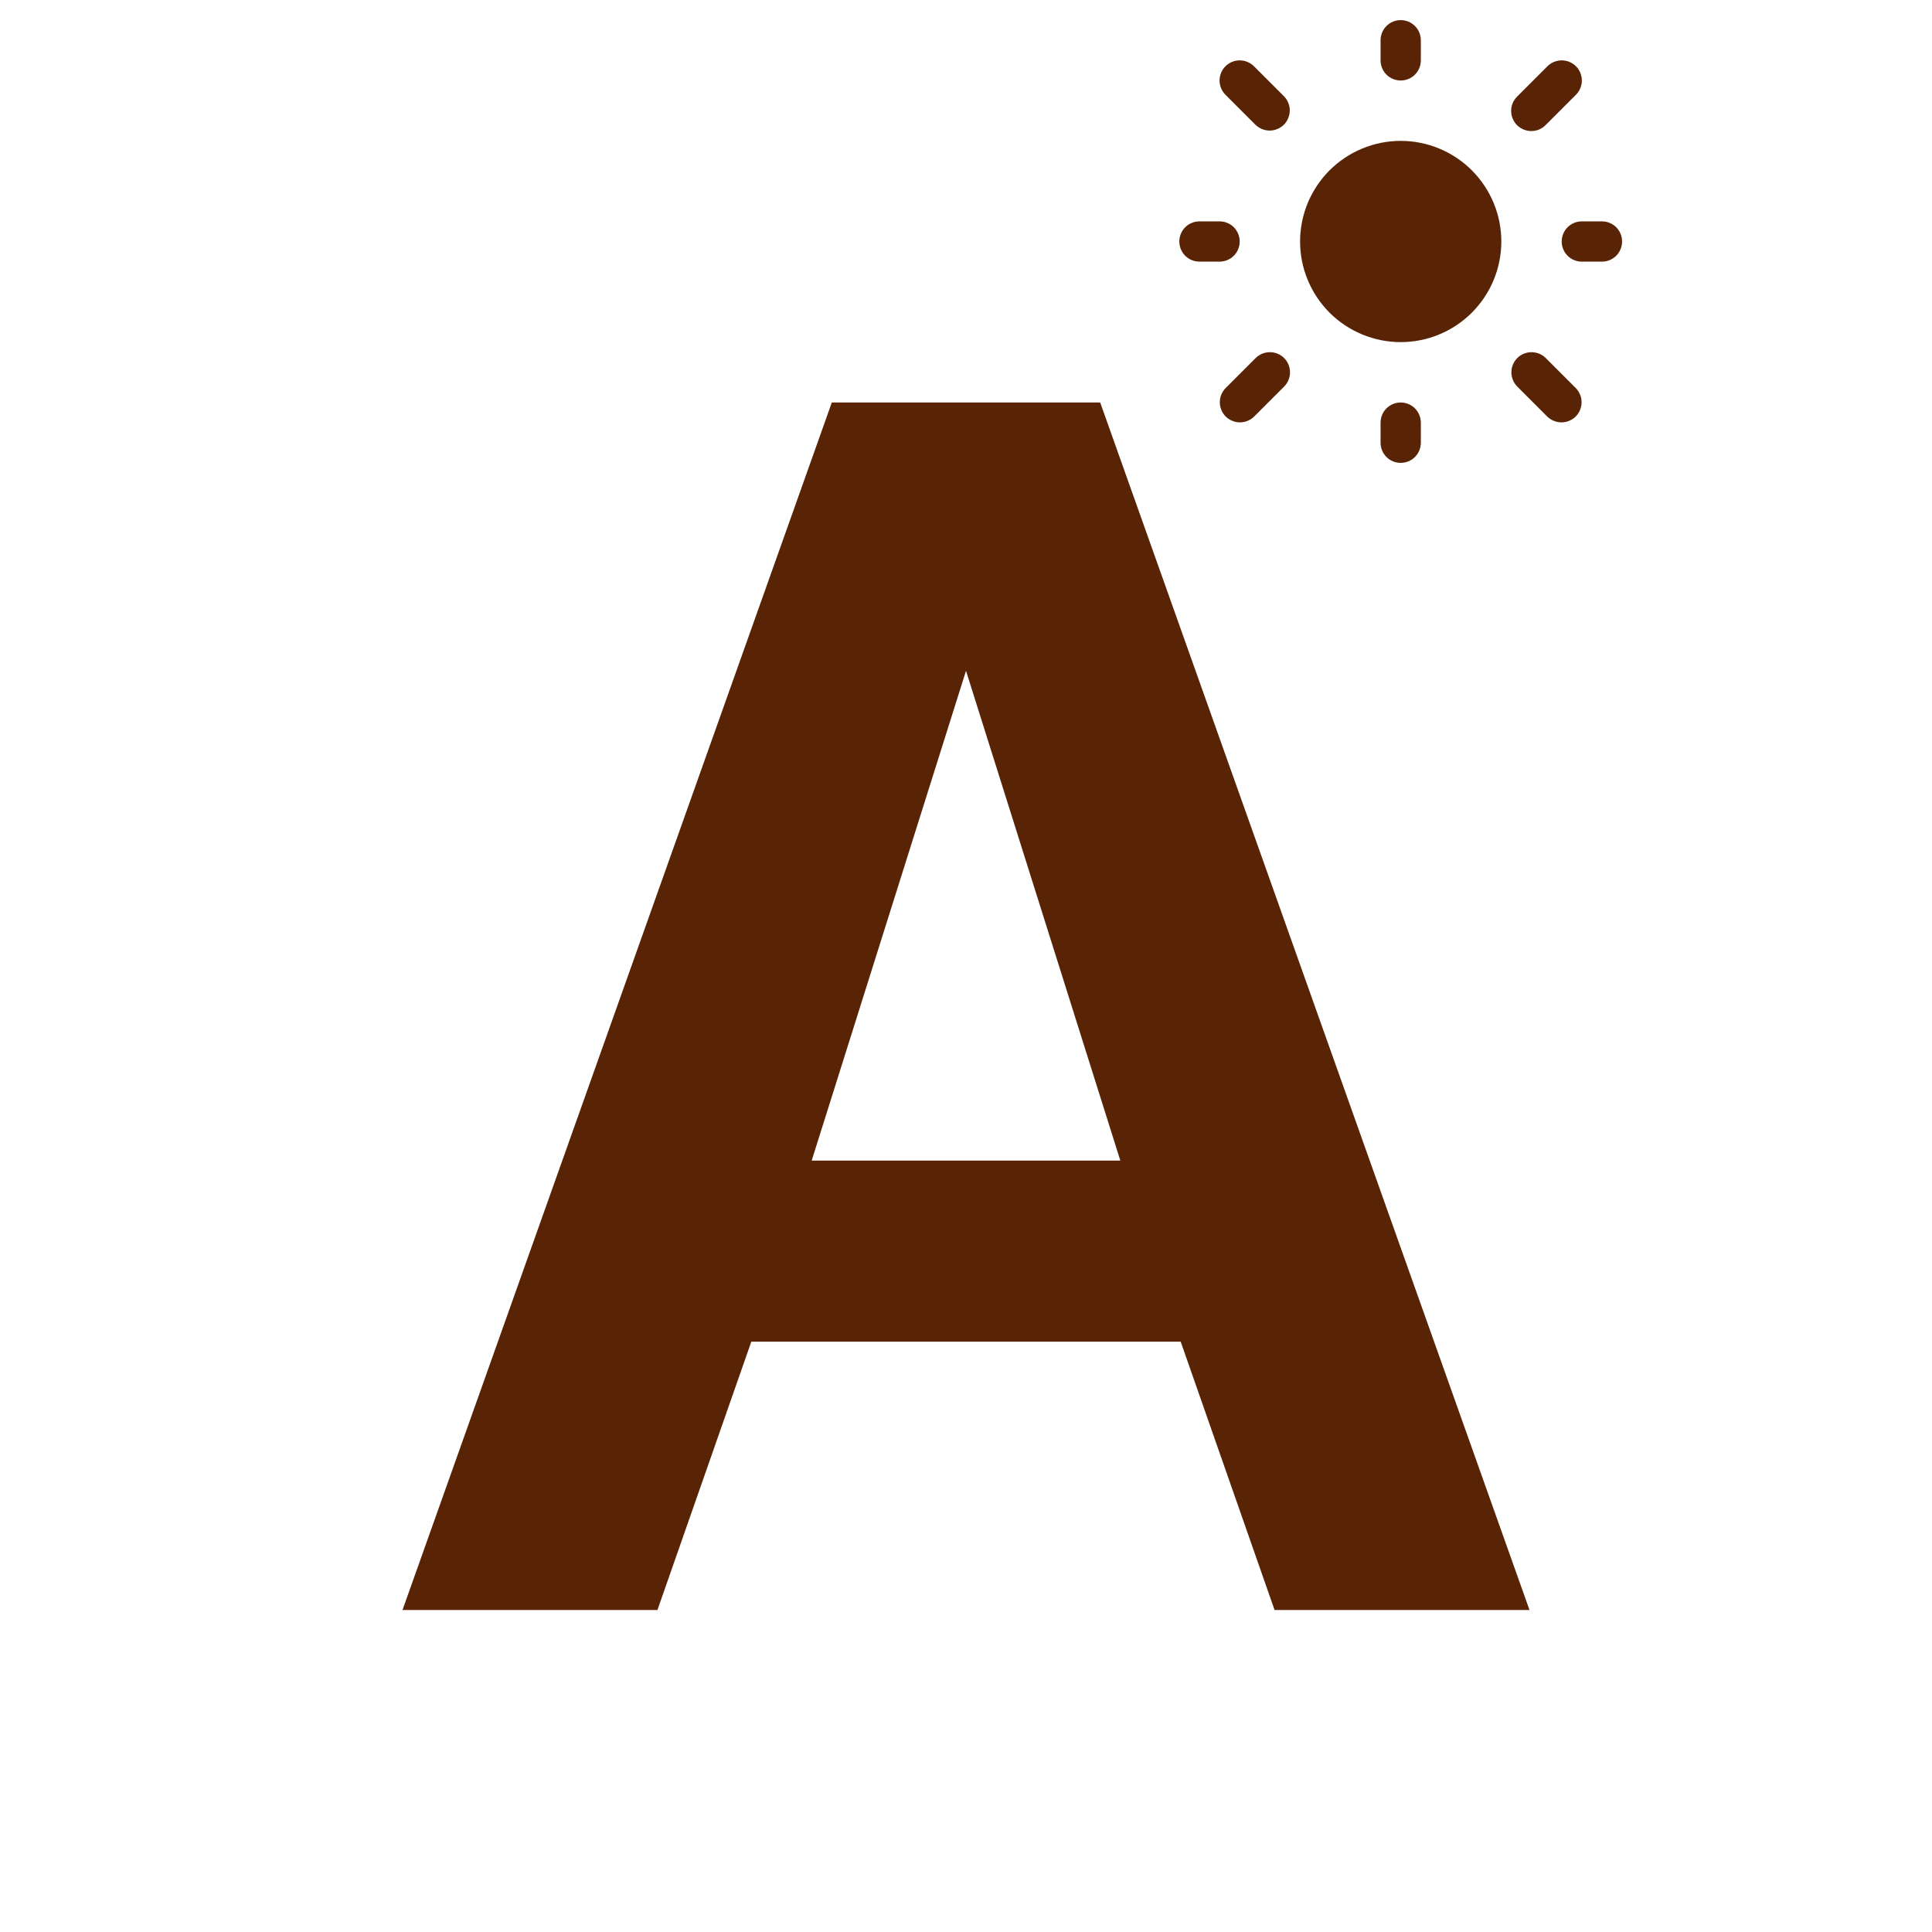 <svg width="100%" viewBox="0 0 24 24" fill="none" xmlns="http://www.w3.org/2000/svg">
<path d="M5 20L10.333 5H13.667L19 20H15.833L14.667 16.667H9.333L8.167 20H5ZM10.083 14.417H13.917L12 8.333L10.083 14.417Z" fill="#592406"/>
<g clip-path="url(#clip0_1_10)">
<path d="M17.4 1.75C17.069 1.75 16.751 1.882 16.516 2.116C16.282 2.351 16.15 2.668 16.15 3C16.15 3.332 16.282 3.649 16.516 3.884C16.751 4.118 17.069 4.25 17.4 4.25C17.732 4.25 18.049 4.118 18.284 3.884C18.518 3.649 18.65 3.332 18.65 3C18.65 2.668 18.518 2.351 18.284 2.116C18.049 1.882 17.732 1.75 17.4 1.75V1.75Z" fill="#592406"/>
<path fill-rule="evenodd" clip-rule="evenodd" d="M17.4 0.25C17.466 0.25 17.53 0.276 17.577 0.323C17.624 0.37 17.65 0.434 17.65 0.5V0.75C17.65 0.816 17.624 0.88 17.577 0.927C17.53 0.974 17.466 1 17.4 1C17.334 1 17.27 0.974 17.223 0.927C17.176 0.88 17.15 0.816 17.15 0.75V0.5C17.15 0.434 17.176 0.37 17.223 0.323C17.27 0.276 17.334 0.25 17.4 0.25V0.25ZM15.223 0.823C15.27 0.776 15.334 0.75 15.4 0.75C15.466 0.75 15.53 0.776 15.577 0.823L15.952 1.198C15.997 1.245 16.023 1.309 16.022 1.374C16.021 1.44 15.995 1.502 15.949 1.549C15.902 1.595 15.84 1.621 15.774 1.622C15.709 1.622 15.645 1.597 15.598 1.552L15.223 1.177C15.176 1.13 15.15 1.066 15.15 1C15.15 0.934 15.176 0.87 15.223 0.823V0.823ZM19.577 0.823C19.624 0.87 19.65 0.934 19.65 1C19.65 1.066 19.624 1.13 19.577 1.177L19.202 1.552C19.179 1.576 19.151 1.595 19.121 1.608C19.09 1.621 19.057 1.628 19.024 1.628C18.991 1.628 18.958 1.622 18.927 1.609C18.897 1.597 18.869 1.578 18.845 1.555C18.822 1.531 18.803 1.503 18.791 1.473C18.778 1.442 18.772 1.409 18.772 1.376C18.772 1.343 18.779 1.31 18.792 1.279C18.805 1.249 18.824 1.221 18.848 1.198L19.223 0.823C19.27 0.776 19.334 0.75 19.4 0.75C19.466 0.75 19.53 0.776 19.577 0.823ZM14.65 3C14.65 2.934 14.676 2.87 14.723 2.823C14.77 2.776 14.834 2.75 14.9 2.75H15.15C15.216 2.75 15.28 2.776 15.327 2.823C15.374 2.87 15.4 2.934 15.4 3C15.4 3.066 15.374 3.13 15.327 3.177C15.28 3.224 15.216 3.25 15.15 3.25H14.9C14.834 3.25 14.77 3.224 14.723 3.177C14.676 3.13 14.65 3.066 14.65 3ZM19.4 3C19.4 2.934 19.426 2.87 19.473 2.823C19.52 2.776 19.584 2.75 19.65 2.75H19.9C19.966 2.75 20.03 2.776 20.077 2.823C20.124 2.87 20.15 2.934 20.15 3C20.15 3.066 20.124 3.13 20.077 3.177C20.03 3.224 19.966 3.25 19.9 3.25H19.65C19.584 3.25 19.52 3.224 19.473 3.177C19.426 3.13 19.4 3.066 19.4 3ZM15.952 4.448C15.999 4.495 16.025 4.559 16.025 4.625C16.025 4.691 15.999 4.755 15.952 4.802L15.577 5.177C15.53 5.222 15.466 5.247 15.401 5.247C15.335 5.246 15.273 5.22 15.226 5.174C15.18 5.127 15.154 5.065 15.153 4.999C15.152 4.934 15.178 4.87 15.223 4.823L15.598 4.448C15.645 4.401 15.709 4.375 15.775 4.375C15.841 4.375 15.905 4.401 15.952 4.448V4.448ZM18.848 4.448C18.895 4.401 18.959 4.375 19.025 4.375C19.091 4.375 19.155 4.401 19.202 4.448L19.577 4.823C19.622 4.87 19.648 4.934 19.647 4.999C19.646 5.065 19.62 5.127 19.574 5.174C19.527 5.22 19.465 5.246 19.399 5.247C19.334 5.247 19.27 5.222 19.223 5.177L18.848 4.802C18.801 4.755 18.775 4.691 18.775 4.625C18.775 4.559 18.801 4.495 18.848 4.448ZM17.4 5C17.466 5 17.53 5.026 17.577 5.073C17.624 5.12 17.65 5.184 17.65 5.25V5.5C17.65 5.566 17.624 5.63 17.577 5.677C17.53 5.724 17.466 5.75 17.4 5.75C17.334 5.75 17.27 5.724 17.223 5.677C17.176 5.63 17.15 5.566 17.15 5.5V5.25C17.15 5.184 17.176 5.12 17.223 5.073C17.27 5.026 17.334 5 17.4 5V5Z" fill="#592406"/>
</g>
</svg>
